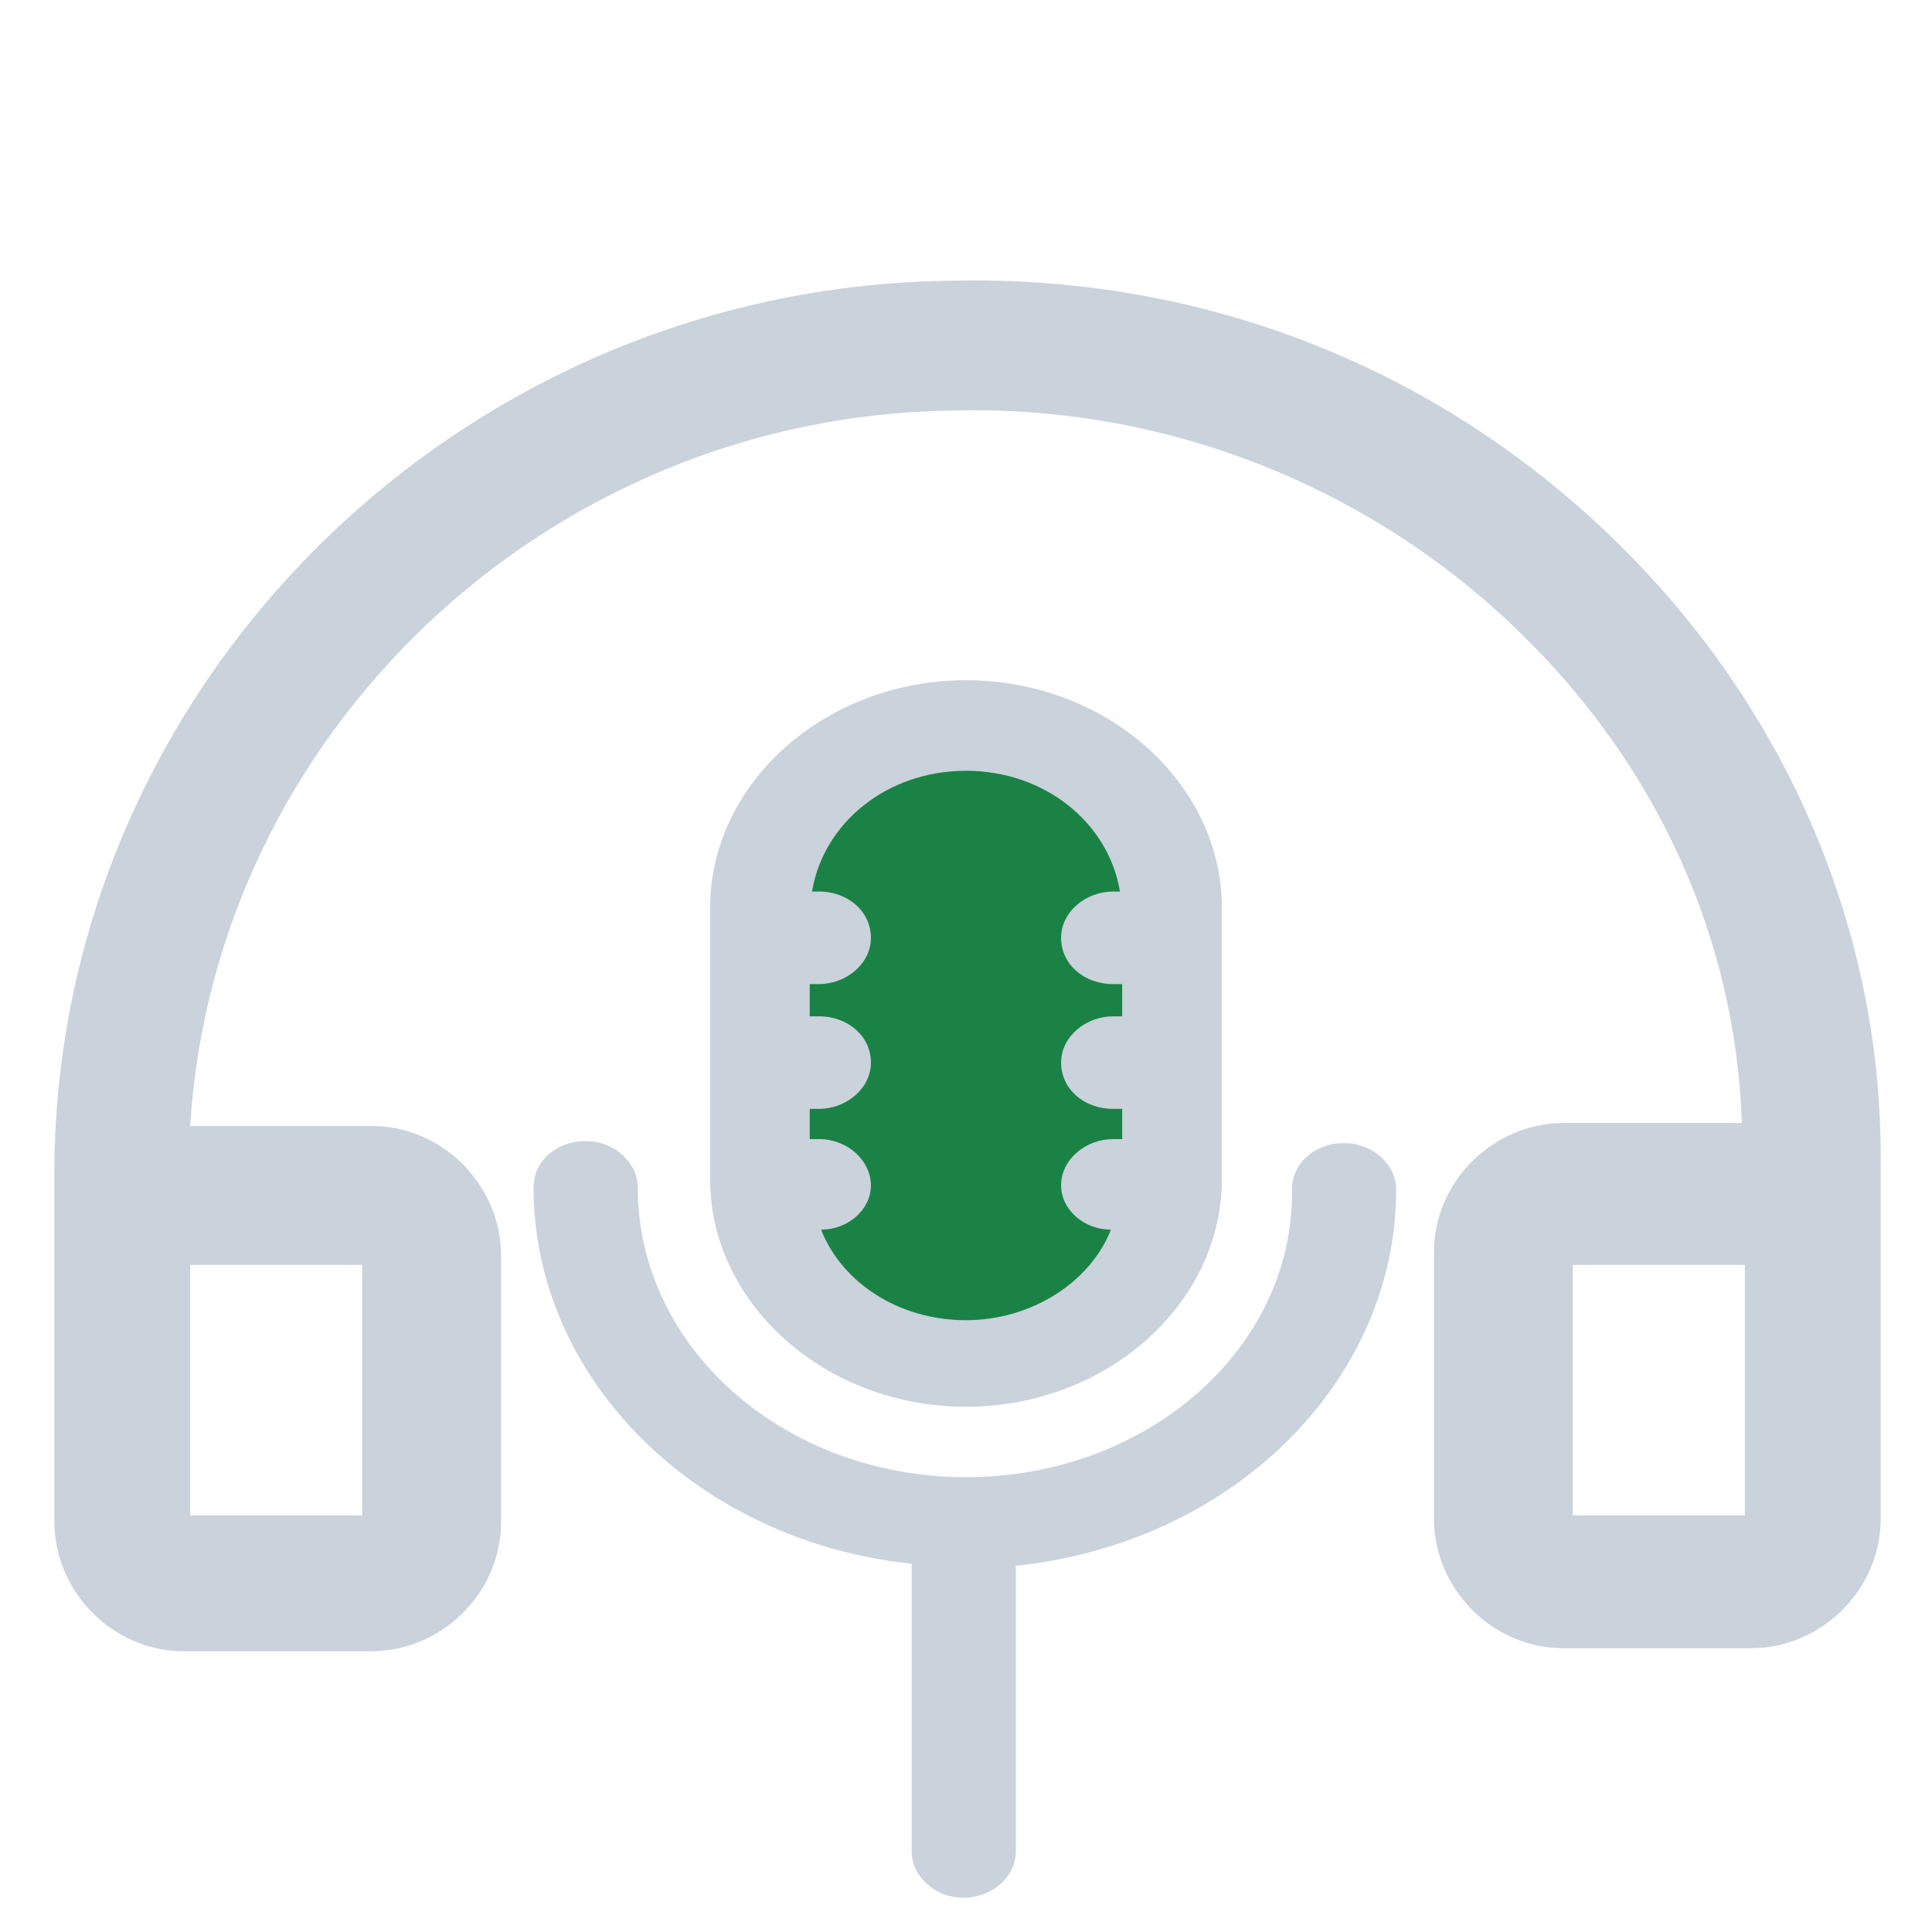 <svg width="46" height="46" viewBox="0 0 46 46" fill="none" xmlns="http://www.w3.org/2000/svg">
<ellipse cx="23.5" cy="25" rx="5.5" ry="8" fill="#1A8245"/>
<path d="M38.525 12.938C34.284 8.769 28.678 6.541 22.641 6.684C10.853 6.828 1.294 16.387 1.294 27.959V36.225C1.294 37.878 2.659 39.316 4.384 39.316H8.841C10.494 39.316 11.931 37.95 11.931 36.225V29.9C11.931 28.247 10.566 26.809 8.841 26.809H4.528C5.103 17.466 13.009 9.919 22.641 9.775C27.744 9.631 32.631 11.572 36.225 15.094C39.459 18.256 41.328 22.353 41.472 26.738H37.231C35.578 26.738 34.141 28.103 34.141 29.828V36.153C34.141 37.806 35.506 39.244 37.231 39.244H41.688C43.341 39.244 44.778 37.878 44.778 36.153V27.528C44.778 22.137 42.55 16.891 38.525 12.938ZM8.553 36.081H4.528V30.116H8.625V36.081H8.553ZM41.544 36.081H37.447V30.116H41.544V36.081Z" fill="#CAD2DB"/>
<path d="M23 33.494C26.342 33.494 29.091 31.05 29.091 28.079V21.61C29.091 18.64 26.342 16.196 23 16.196C19.658 16.196 16.908 18.64 16.908 21.61V28.079C16.908 31.05 19.658 33.494 23 33.494ZM23 18.352C24.887 18.352 26.396 19.598 26.666 21.227H26.504C25.857 21.227 25.264 21.706 25.264 22.329C25.264 22.952 25.803 23.431 26.504 23.431H26.719V24.198H26.504C25.857 24.198 25.264 24.677 25.264 25.3C25.264 25.923 25.803 26.402 26.504 26.402H26.719V27.121H26.504C25.857 27.121 25.264 27.6 25.264 28.223C25.264 28.798 25.803 29.277 26.45 29.277C25.965 30.523 24.563 31.433 23 31.433C21.383 31.433 20.035 30.523 19.55 29.277C20.197 29.277 20.736 28.798 20.736 28.223C20.736 27.648 20.197 27.121 19.496 27.121H19.28V26.402H19.496C20.143 26.402 20.736 25.923 20.736 25.3C20.736 24.677 20.197 24.198 19.496 24.198H19.28V23.431H19.496C20.143 23.431 20.736 22.952 20.736 22.329C20.736 21.706 20.197 21.227 19.496 21.227H19.334C19.604 19.598 21.113 18.352 23 18.352Z" fill="#CAD2DB"/>
<path d="M33.242 28.319C33.242 27.744 32.703 27.217 32.002 27.217C31.302 27.217 30.762 27.696 30.762 28.319C30.816 32.104 27.312 35.171 23 35.171C18.688 35.171 15.184 32.104 15.184 28.271C15.184 27.696 14.645 27.169 13.944 27.169C13.243 27.169 12.704 27.648 12.704 28.271C12.704 32.871 16.639 36.704 21.706 37.231V44.083C21.706 44.658 22.245 45.185 22.946 45.185C23.593 45.185 24.186 44.706 24.186 44.083V37.279C29.307 36.752 33.242 32.919 33.242 28.319Z" fill="#CAD2DB"/>
</svg>
